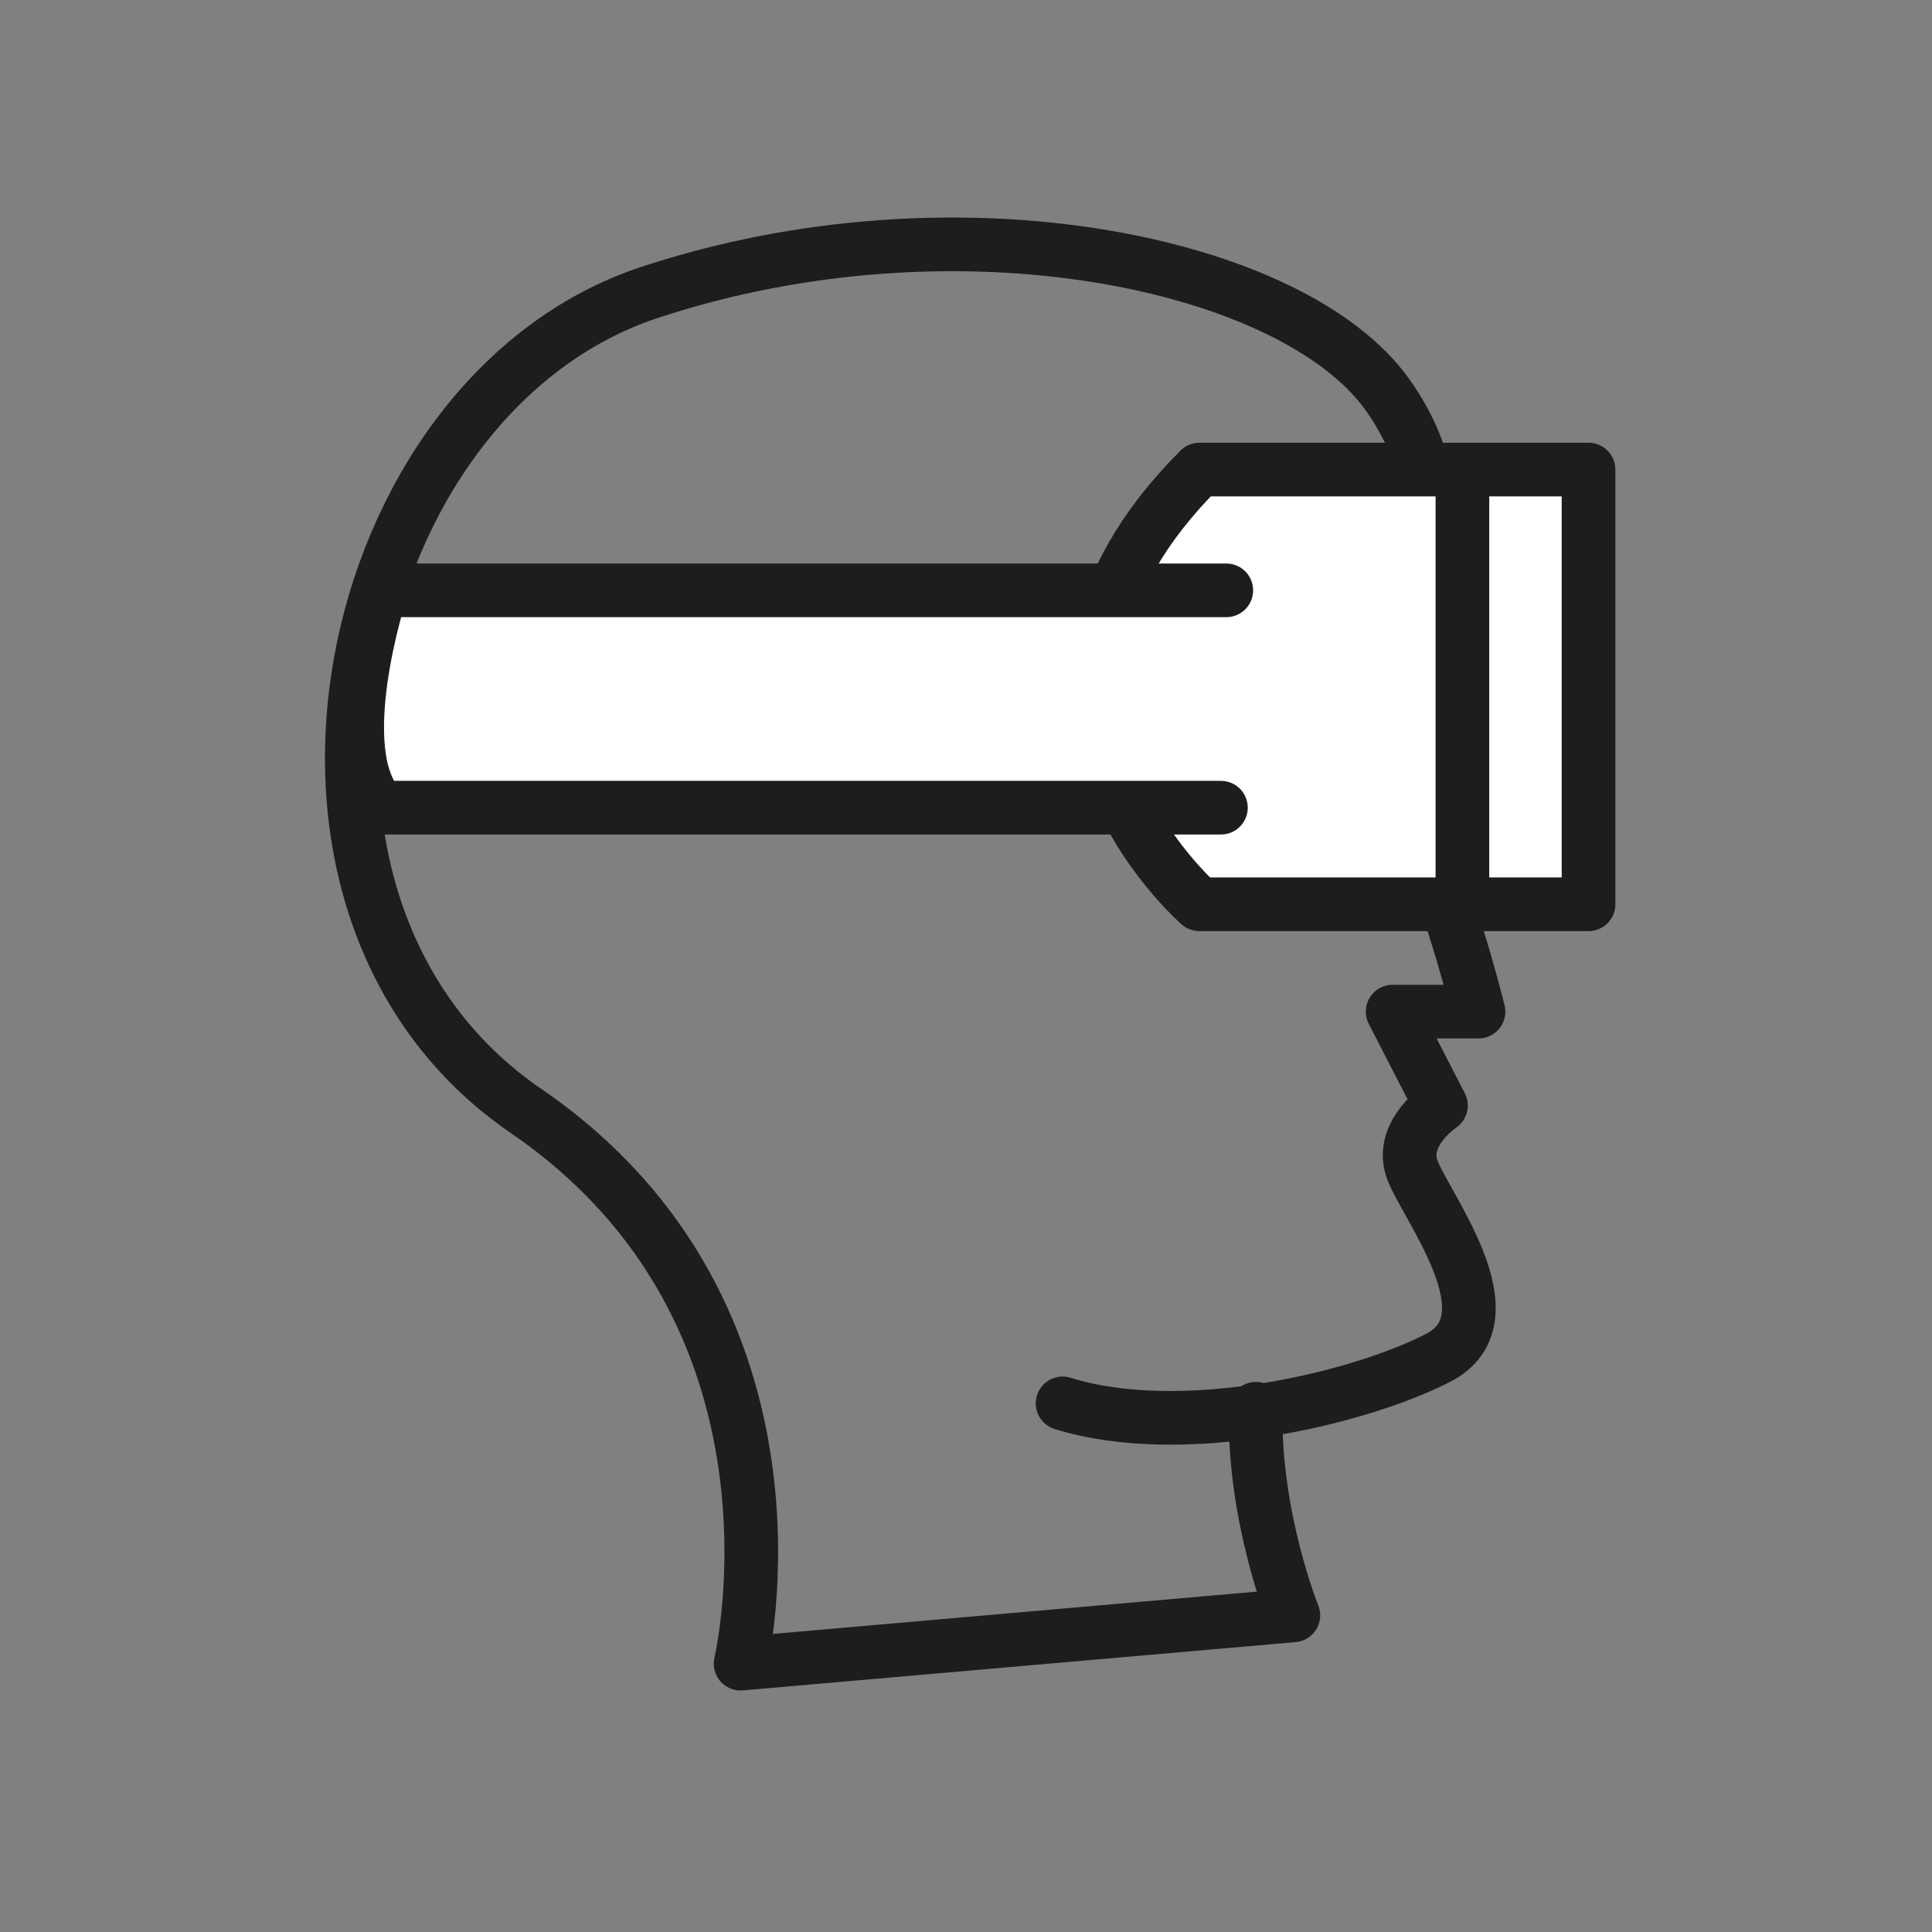<?xml version="1.0" encoding="utf-8"?>
<!-- Generator: Adobe Illustrator 21.1.0, SVG Export Plug-In . SVG Version: 6.00 Build 0)  -->
<svg version="1.1" id="emoji" xmlns="http://www.w3.org/2000/svg" xmlns:xlink="http://www.w3.org/1999/xlink" x="0px" y="0px"
	 viewBox="0 0 72 72" enable-background="new 0 0 72 72" xml:space="preserve">
<rect x="0" y="0" width="72" height="72" fill="#808080" stroke="none"/>
<g id="_xDB80__xDC54__1_">
	<path fill="none" stroke="#1D1D1B" stroke-width="2" stroke-linecap="round" stroke-linejoin="round" stroke-miterlimit="10" d="
		M46.8,52.5c-0.1,4,1.4,7.7,1.4,7.7L27.6,62c0,0,3.1-13-8-20.6s-6.9-26.7,4.6-30.5s24-1.1,27.5,3.8s0,9.2,0,9.2s-1.9,1.5,0,4.6
		s3.4,9.2,3.4,9.2h-3.2l1.8,3.5c0,0-1.5,1-1.1,2.3s3.9,5.6,1,7.1s-9.5,3.1-14,1.7"/>
	
		<path fill="#FFFFFF" stroke="#1D1D1B" stroke-width="2" stroke-linecap="round" stroke-linejoin="round" stroke-miterlimit="10" d="
		M59.2,18v15.7H44.7c0,0-8.7-7.5,0-16.2h14.5L59.2,18z"/>
	
		<path fill="#FFFFFF" stroke="#1D1D1B" stroke-width="2" stroke-linecap="round" stroke-linejoin="round" stroke-miterlimit="10" d="
		M45.7,22H14.2c0,0-2,6.1,0,8.1h31.3"/>
	
		<line fill="#AAADB4" stroke="#1D1D1B" stroke-width="2" stroke-linecap="round" stroke-linejoin="round" stroke-miterlimit="10" x1="54.5" y1="17.6" x2="54.5" y2="33.8"/>
</g>
</svg>
